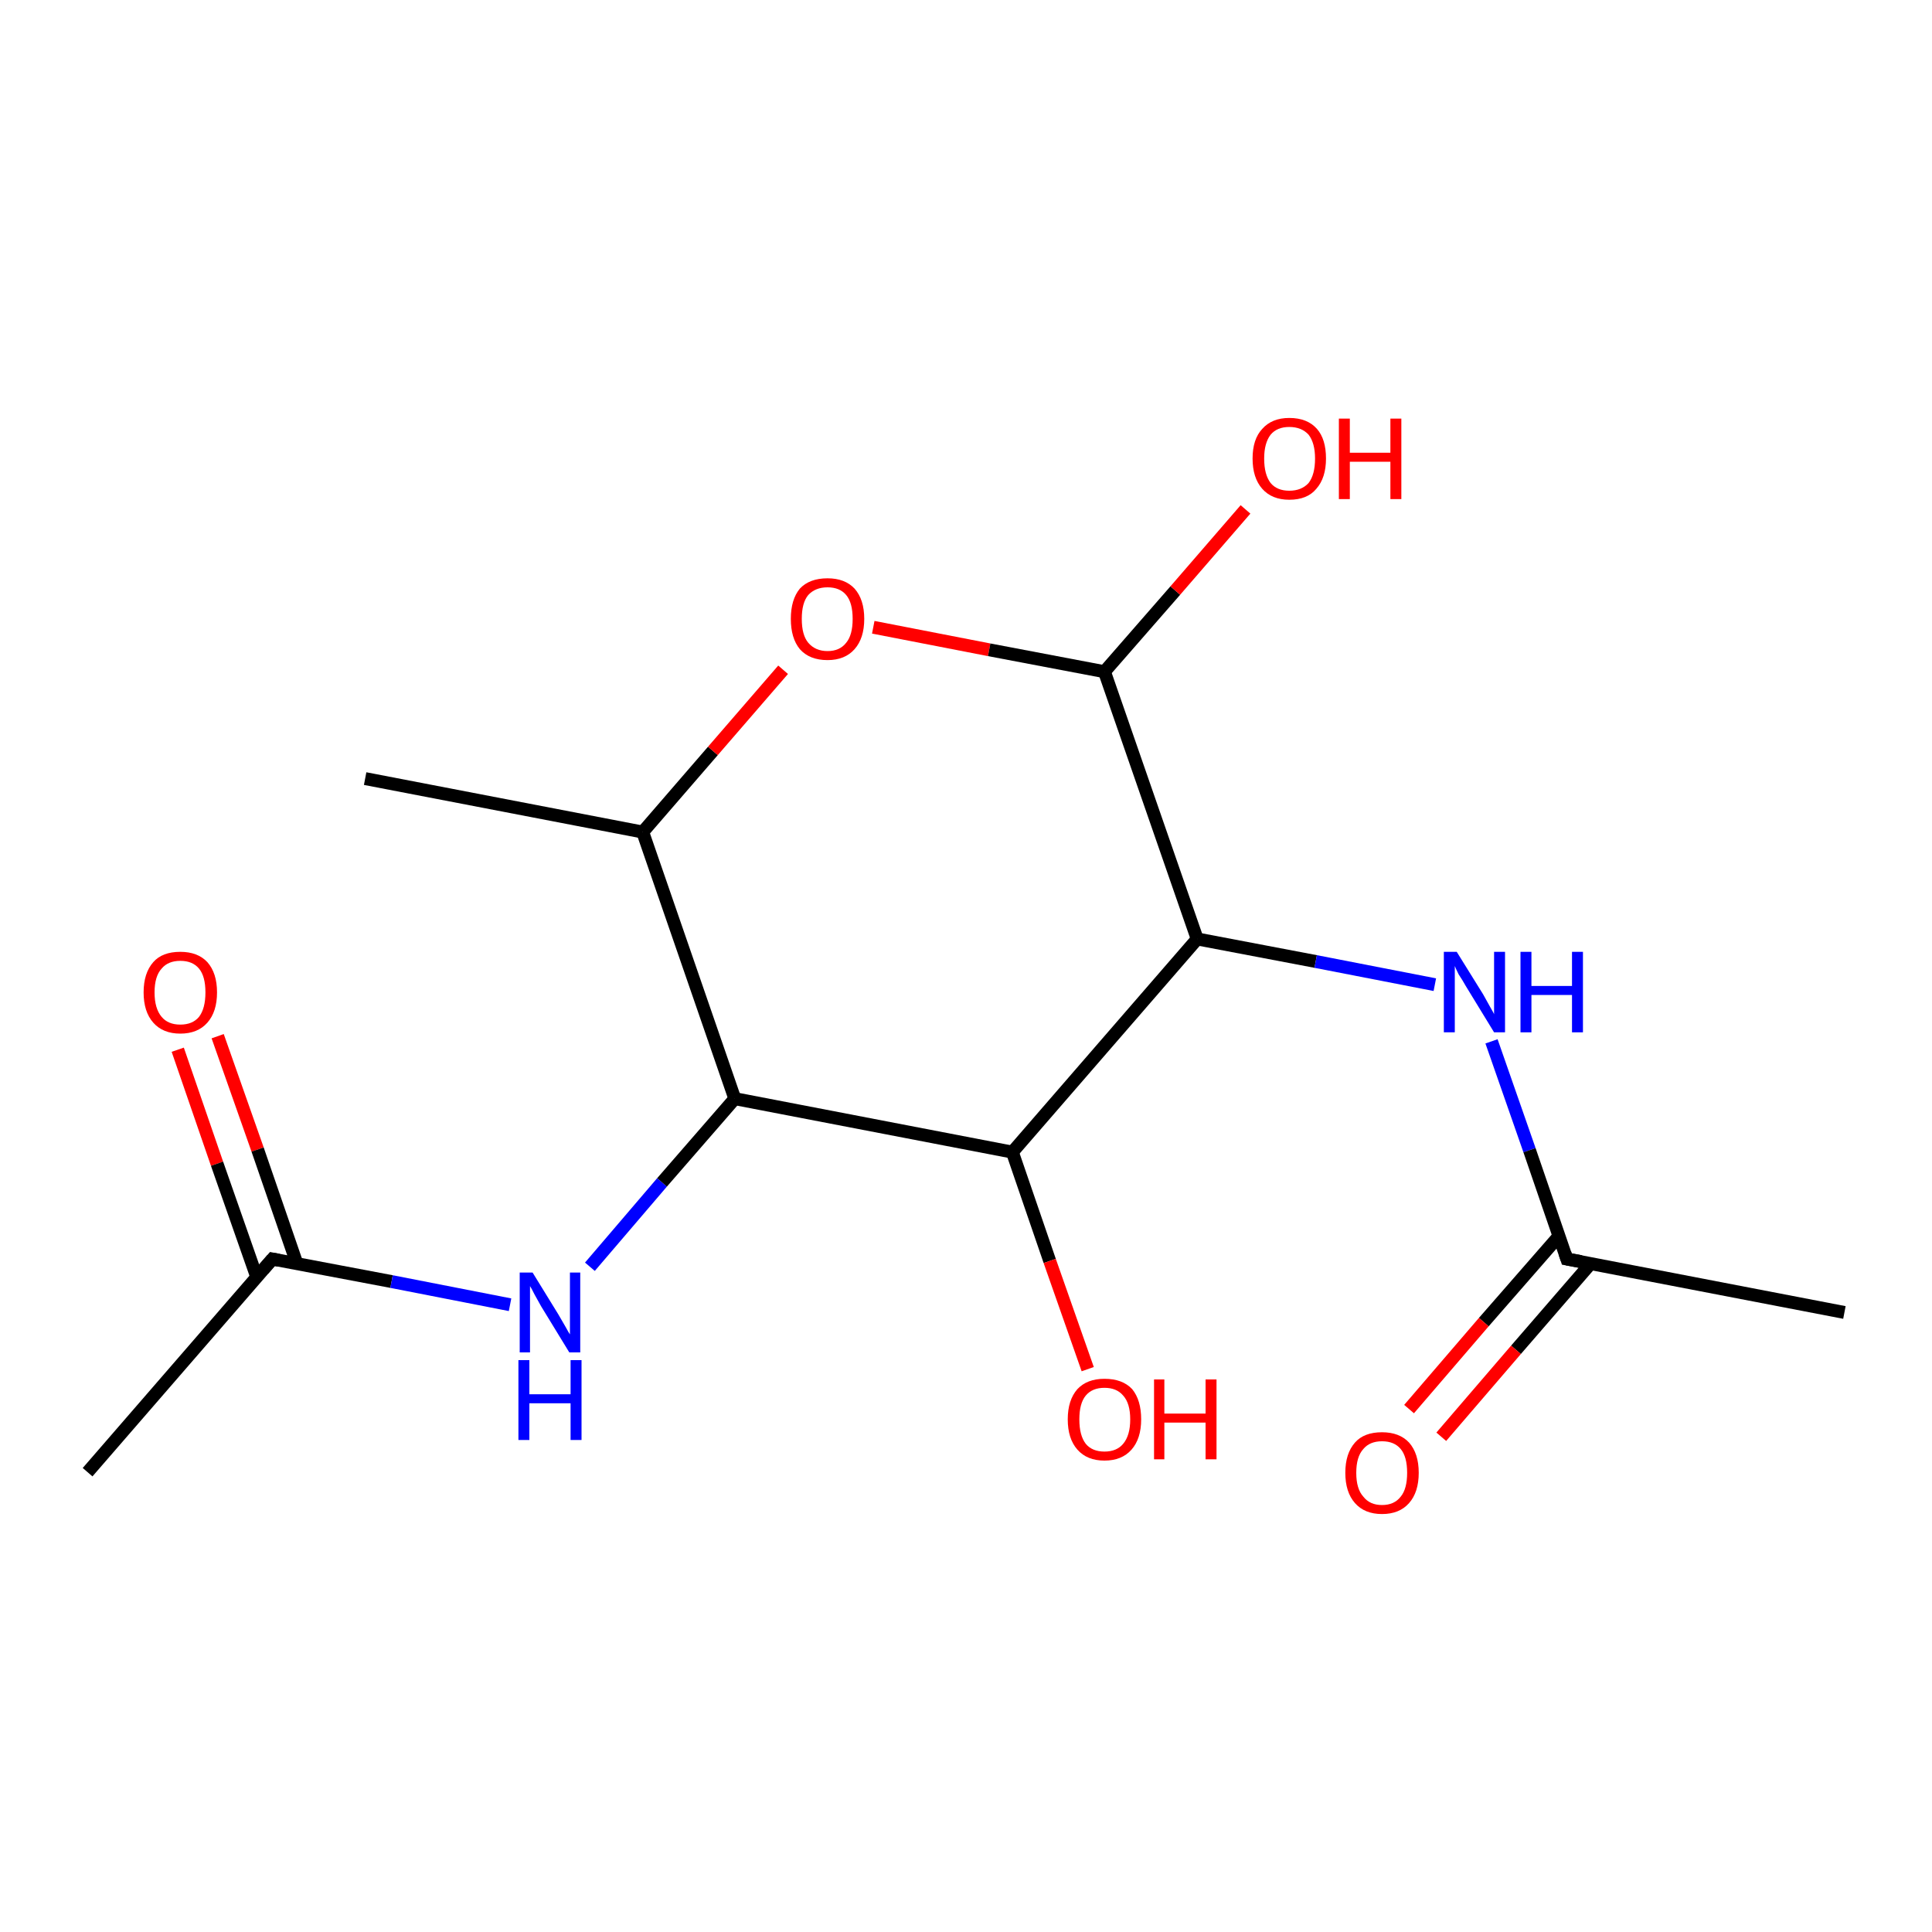 <?xml version='1.0' encoding='iso-8859-1'?>
<svg version='1.1' baseProfile='full'
              xmlns='http://www.w3.org/2000/svg'
                      xmlns:rdkit='http://www.rdkit.org/xml'
                      xmlns:xlink='http://www.w3.org/1999/xlink'
                  xml:space='preserve'
width='300px' height='300px' viewBox='0 0 300 300'>
<!-- END OF HEADER -->
<rect style='opacity:1.0;fill:#FFFFFF;stroke:none' width='300.0' height='300.0' x='0.0' y='0.0'> </rect>
<path class='bond-0 atom-0 atom-1' d='M 33.8,160.9 L 40.0,178.5' style='fill:none;fill-rule:evenodd;stroke:#FF0000;stroke-width:2.0px;stroke-linecap:butt;stroke-linejoin:miter;stroke-opacity:1' />
<path class='bond-0 atom-0 atom-1' d='M 40.0,178.5 L 46.1,196.2' style='fill:none;fill-rule:evenodd;stroke:#000000;stroke-width:2.0px;stroke-linecap:butt;stroke-linejoin:miter;stroke-opacity:1' />
<path class='bond-0 atom-0 atom-1' d='M 27.6,163.0 L 33.7,180.7' style='fill:none;fill-rule:evenodd;stroke:#FF0000;stroke-width:2.0px;stroke-linecap:butt;stroke-linejoin:miter;stroke-opacity:1' />
<path class='bond-0 atom-0 atom-1' d='M 33.7,180.7 L 39.9,198.4' style='fill:none;fill-rule:evenodd;stroke:#000000;stroke-width:2.0px;stroke-linecap:butt;stroke-linejoin:miter;stroke-opacity:1' />
<path class='bond-1 atom-1 atom-2' d='M 42.3,195.5 L 60.8,199.0' style='fill:none;fill-rule:evenodd;stroke:#000000;stroke-width:2.0px;stroke-linecap:butt;stroke-linejoin:miter;stroke-opacity:1' />
<path class='bond-1 atom-1 atom-2' d='M 60.8,199.0 L 79.2,202.6' style='fill:none;fill-rule:evenodd;stroke:#0000FF;stroke-width:2.0px;stroke-linecap:butt;stroke-linejoin:miter;stroke-opacity:1' />
<path class='bond-2 atom-2 atom-3' d='M 91.6,196.7 L 102.8,183.6' style='fill:none;fill-rule:evenodd;stroke:#0000FF;stroke-width:2.0px;stroke-linecap:butt;stroke-linejoin:miter;stroke-opacity:1' />
<path class='bond-2 atom-2 atom-3' d='M 102.8,183.6 L 114.1,170.6' style='fill:none;fill-rule:evenodd;stroke:#000000;stroke-width:2.0px;stroke-linecap:butt;stroke-linejoin:miter;stroke-opacity:1' />
<path class='bond-3 atom-3 atom-4' d='M 114.1,170.6 L 99.8,129.2' style='fill:none;fill-rule:evenodd;stroke:#000000;stroke-width:2.0px;stroke-linecap:butt;stroke-linejoin:miter;stroke-opacity:1' />
<path class='bond-4 atom-4 atom-5' d='M 99.8,129.2 L 110.7,116.6' style='fill:none;fill-rule:evenodd;stroke:#000000;stroke-width:2.0px;stroke-linecap:butt;stroke-linejoin:miter;stroke-opacity:1' />
<path class='bond-4 atom-4 atom-5' d='M 110.7,116.6 L 121.6,104.0' style='fill:none;fill-rule:evenodd;stroke:#FF0000;stroke-width:2.0px;stroke-linecap:butt;stroke-linejoin:miter;stroke-opacity:1' />
<path class='bond-5 atom-5 atom-6' d='M 135.6,97.4 L 153.6,100.9' style='fill:none;fill-rule:evenodd;stroke:#FF0000;stroke-width:2.0px;stroke-linecap:butt;stroke-linejoin:miter;stroke-opacity:1' />
<path class='bond-5 atom-5 atom-6' d='M 153.6,100.9 L 171.5,104.3' style='fill:none;fill-rule:evenodd;stroke:#000000;stroke-width:2.0px;stroke-linecap:butt;stroke-linejoin:miter;stroke-opacity:1' />
<path class='bond-6 atom-6 atom-7' d='M 171.5,104.3 L 182.5,91.7' style='fill:none;fill-rule:evenodd;stroke:#000000;stroke-width:2.0px;stroke-linecap:butt;stroke-linejoin:miter;stroke-opacity:1' />
<path class='bond-6 atom-6 atom-7' d='M 182.5,91.7 L 193.4,79.1' style='fill:none;fill-rule:evenodd;stroke:#FF0000;stroke-width:2.0px;stroke-linecap:butt;stroke-linejoin:miter;stroke-opacity:1' />
<path class='bond-7 atom-6 atom-8' d='M 171.5,104.3 L 185.9,145.8' style='fill:none;fill-rule:evenodd;stroke:#000000;stroke-width:2.0px;stroke-linecap:butt;stroke-linejoin:miter;stroke-opacity:1' />
<path class='bond-8 atom-8 atom-9' d='M 185.9,145.8 L 204.3,149.3' style='fill:none;fill-rule:evenodd;stroke:#000000;stroke-width:2.0px;stroke-linecap:butt;stroke-linejoin:miter;stroke-opacity:1' />
<path class='bond-8 atom-8 atom-9' d='M 204.3,149.3 L 222.8,152.9' style='fill:none;fill-rule:evenodd;stroke:#0000FF;stroke-width:2.0px;stroke-linecap:butt;stroke-linejoin:miter;stroke-opacity:1' />
<path class='bond-9 atom-9 atom-10' d='M 231.6,161.7 L 237.5,178.6' style='fill:none;fill-rule:evenodd;stroke:#0000FF;stroke-width:2.0px;stroke-linecap:butt;stroke-linejoin:miter;stroke-opacity:1' />
<path class='bond-9 atom-9 atom-10' d='M 237.5,178.6 L 243.3,195.5' style='fill:none;fill-rule:evenodd;stroke:#000000;stroke-width:2.0px;stroke-linecap:butt;stroke-linejoin:miter;stroke-opacity:1' />
<path class='bond-10 atom-10 atom-11' d='M 242.1,191.9 L 230.4,205.3' style='fill:none;fill-rule:evenodd;stroke:#000000;stroke-width:2.0px;stroke-linecap:butt;stroke-linejoin:miter;stroke-opacity:1' />
<path class='bond-10 atom-10 atom-11' d='M 230.4,205.3 L 218.8,218.8' style='fill:none;fill-rule:evenodd;stroke:#FF0000;stroke-width:2.0px;stroke-linecap:butt;stroke-linejoin:miter;stroke-opacity:1' />
<path class='bond-10 atom-10 atom-11' d='M 247.0,196.2 L 235.4,209.6' style='fill:none;fill-rule:evenodd;stroke:#000000;stroke-width:2.0px;stroke-linecap:butt;stroke-linejoin:miter;stroke-opacity:1' />
<path class='bond-10 atom-10 atom-11' d='M 235.4,209.6 L 223.8,223.1' style='fill:none;fill-rule:evenodd;stroke:#FF0000;stroke-width:2.0px;stroke-linecap:butt;stroke-linejoin:miter;stroke-opacity:1' />
<path class='bond-11 atom-10 atom-12' d='M 243.3,195.5 L 286.4,203.8' style='fill:none;fill-rule:evenodd;stroke:#000000;stroke-width:2.0px;stroke-linecap:butt;stroke-linejoin:miter;stroke-opacity:1' />
<path class='bond-12 atom-8 atom-13' d='M 185.9,145.8 L 157.2,178.9' style='fill:none;fill-rule:evenodd;stroke:#000000;stroke-width:2.0px;stroke-linecap:butt;stroke-linejoin:miter;stroke-opacity:1' />
<path class='bond-13 atom-13 atom-14' d='M 157.2,178.9 L 163.0,195.8' style='fill:none;fill-rule:evenodd;stroke:#000000;stroke-width:2.0px;stroke-linecap:butt;stroke-linejoin:miter;stroke-opacity:1' />
<path class='bond-13 atom-13 atom-14' d='M 163.0,195.8 L 168.9,212.6' style='fill:none;fill-rule:evenodd;stroke:#FF0000;stroke-width:2.0px;stroke-linecap:butt;stroke-linejoin:miter;stroke-opacity:1' />
<path class='bond-14 atom-4 atom-15' d='M 99.8,129.2 L 56.7,120.9' style='fill:none;fill-rule:evenodd;stroke:#000000;stroke-width:2.0px;stroke-linecap:butt;stroke-linejoin:miter;stroke-opacity:1' />
<path class='bond-15 atom-1 atom-16' d='M 42.3,195.5 L 13.6,228.6' style='fill:none;fill-rule:evenodd;stroke:#000000;stroke-width:2.0px;stroke-linecap:butt;stroke-linejoin:miter;stroke-opacity:1' />
<path class='bond-16 atom-13 atom-3' d='M 157.2,178.9 L 114.1,170.6' style='fill:none;fill-rule:evenodd;stroke:#000000;stroke-width:2.0px;stroke-linecap:butt;stroke-linejoin:miter;stroke-opacity:1' />
<path d='M 43.3,195.7 L 42.3,195.5 L 40.9,197.1' style='fill:none;stroke:#000000;stroke-width:2.0px;stroke-linecap:butt;stroke-linejoin:miter;stroke-opacity:1;' />
<path d='M 243.0,194.6 L 243.3,195.5 L 245.5,195.9' style='fill:none;stroke:#000000;stroke-width:2.0px;stroke-linecap:butt;stroke-linejoin:miter;stroke-opacity:1;' />
<path class='atom-0' d='M 22.3 154.1
Q 22.3 151.1, 23.8 149.4
Q 25.2 147.8, 28.0 147.8
Q 30.7 147.8, 32.2 149.4
Q 33.7 151.1, 33.7 154.1
Q 33.7 157.1, 32.2 158.8
Q 30.7 160.5, 28.0 160.5
Q 25.3 160.5, 23.8 158.8
Q 22.3 157.1, 22.3 154.1
M 28.0 159.1
Q 29.9 159.1, 30.9 157.9
Q 31.9 156.6, 31.9 154.1
Q 31.9 151.6, 30.9 150.4
Q 29.9 149.2, 28.0 149.2
Q 26.1 149.2, 25.1 150.4
Q 24.0 151.6, 24.0 154.1
Q 24.0 156.6, 25.1 157.9
Q 26.1 159.1, 28.0 159.1
' fill='#FF0000'/>
<path class='atom-2' d='M 82.7 197.6
L 86.7 204.1
Q 87.1 204.8, 87.8 206.0
Q 88.4 207.1, 88.5 207.2
L 88.5 197.6
L 90.1 197.6
L 90.1 210.0
L 88.4 210.0
L 84.0 202.8
Q 83.5 201.9, 83.0 201.0
Q 82.5 200.0, 82.3 199.7
L 82.3 210.0
L 80.7 210.0
L 80.7 197.6
L 82.7 197.6
' fill='#0000FF'/>
<path class='atom-2' d='M 80.5 211.2
L 82.2 211.2
L 82.2 216.5
L 88.6 216.5
L 88.6 211.2
L 90.3 211.2
L 90.3 223.6
L 88.6 223.6
L 88.6 217.9
L 82.2 217.9
L 82.2 223.6
L 80.5 223.6
L 80.5 211.2
' fill='#0000FF'/>
<path class='atom-5' d='M 122.8 96.1
Q 122.8 93.1, 124.2 91.4
Q 125.7 89.8, 128.5 89.8
Q 131.2 89.8, 132.7 91.4
Q 134.2 93.1, 134.2 96.1
Q 134.2 99.1, 132.7 100.8
Q 131.2 102.5, 128.5 102.5
Q 125.7 102.5, 124.2 100.8
Q 122.8 99.1, 122.8 96.1
M 128.5 101.1
Q 130.4 101.1, 131.4 99.8
Q 132.4 98.6, 132.4 96.1
Q 132.4 93.6, 131.4 92.4
Q 130.4 91.2, 128.5 91.2
Q 126.6 91.2, 125.5 92.4
Q 124.5 93.6, 124.5 96.1
Q 124.5 98.6, 125.5 99.8
Q 126.6 101.1, 128.5 101.1
' fill='#FF0000'/>
<path class='atom-7' d='M 194.5 71.2
Q 194.5 68.2, 196.0 66.6
Q 197.5 64.9, 200.2 64.9
Q 203.0 64.9, 204.5 66.6
Q 205.9 68.2, 205.9 71.2
Q 205.9 74.2, 204.4 75.9
Q 203.0 77.6, 200.2 77.6
Q 197.5 77.6, 196.0 75.9
Q 194.5 74.2, 194.5 71.2
M 200.2 76.2
Q 202.1 76.2, 203.2 75.0
Q 204.2 73.7, 204.2 71.2
Q 204.2 68.8, 203.2 67.5
Q 202.1 66.3, 200.2 66.3
Q 198.3 66.3, 197.3 67.5
Q 196.3 68.8, 196.3 71.2
Q 196.3 73.7, 197.3 75.0
Q 198.3 76.2, 200.2 76.2
' fill='#FF0000'/>
<path class='atom-7' d='M 207.9 65.0
L 209.6 65.0
L 209.6 70.3
L 215.9 70.3
L 215.9 65.0
L 217.6 65.0
L 217.6 77.5
L 215.9 77.5
L 215.9 71.7
L 209.6 71.7
L 209.6 77.5
L 207.9 77.5
L 207.9 65.0
' fill='#FF0000'/>
<path class='atom-9' d='M 226.2 147.8
L 230.3 154.4
Q 230.7 155.1, 231.3 156.2
Q 232.0 157.4, 232.0 157.5
L 232.0 147.8
L 233.7 147.8
L 233.7 160.3
L 232.0 160.3
L 227.6 153.1
Q 227.1 152.2, 226.5 151.3
Q 226.0 150.3, 225.9 150.0
L 225.9 160.3
L 224.2 160.3
L 224.2 147.8
L 226.2 147.8
' fill='#0000FF'/>
<path class='atom-9' d='M 236.1 147.8
L 237.8 147.8
L 237.8 153.1
L 244.1 153.1
L 244.1 147.8
L 245.8 147.8
L 245.8 160.3
L 244.1 160.3
L 244.1 154.5
L 237.8 154.5
L 237.8 160.3
L 236.1 160.3
L 236.1 147.8
' fill='#0000FF'/>
<path class='atom-11' d='M 208.9 228.7
Q 208.9 225.7, 210.4 224.0
Q 211.8 222.4, 214.6 222.4
Q 217.3 222.4, 218.8 224.0
Q 220.3 225.7, 220.3 228.7
Q 220.3 231.7, 218.8 233.4
Q 217.3 235.1, 214.6 235.1
Q 211.9 235.1, 210.4 233.4
Q 208.9 231.7, 208.9 228.7
M 214.6 233.7
Q 216.5 233.7, 217.5 232.4
Q 218.5 231.2, 218.5 228.7
Q 218.5 226.2, 217.5 225.0
Q 216.5 223.8, 214.6 223.8
Q 212.7 223.8, 211.7 225.0
Q 210.6 226.2, 210.6 228.7
Q 210.6 231.2, 211.7 232.4
Q 212.7 233.7, 214.6 233.7
' fill='#FF0000'/>
<path class='atom-14' d='M 165.8 220.4
Q 165.8 217.4, 167.3 215.7
Q 168.8 214.1, 171.5 214.1
Q 174.3 214.1, 175.8 215.7
Q 177.2 217.4, 177.2 220.4
Q 177.2 223.4, 175.7 225.1
Q 174.2 226.8, 171.5 226.8
Q 168.8 226.8, 167.3 225.1
Q 165.8 223.4, 165.8 220.4
M 171.5 225.4
Q 173.4 225.4, 174.4 224.2
Q 175.5 222.9, 175.5 220.4
Q 175.5 217.9, 174.4 216.7
Q 173.4 215.5, 171.5 215.5
Q 169.6 215.5, 168.6 216.7
Q 167.6 217.9, 167.6 220.4
Q 167.6 222.9, 168.6 224.2
Q 169.6 225.4, 171.5 225.4
' fill='#FF0000'/>
<path class='atom-14' d='M 179.2 214.2
L 180.8 214.2
L 180.8 219.5
L 187.2 219.5
L 187.2 214.2
L 188.9 214.2
L 188.9 226.6
L 187.2 226.6
L 187.2 220.9
L 180.8 220.9
L 180.8 226.6
L 179.2 226.6
L 179.2 214.2
' fill='#FF0000'/>
</svg>
